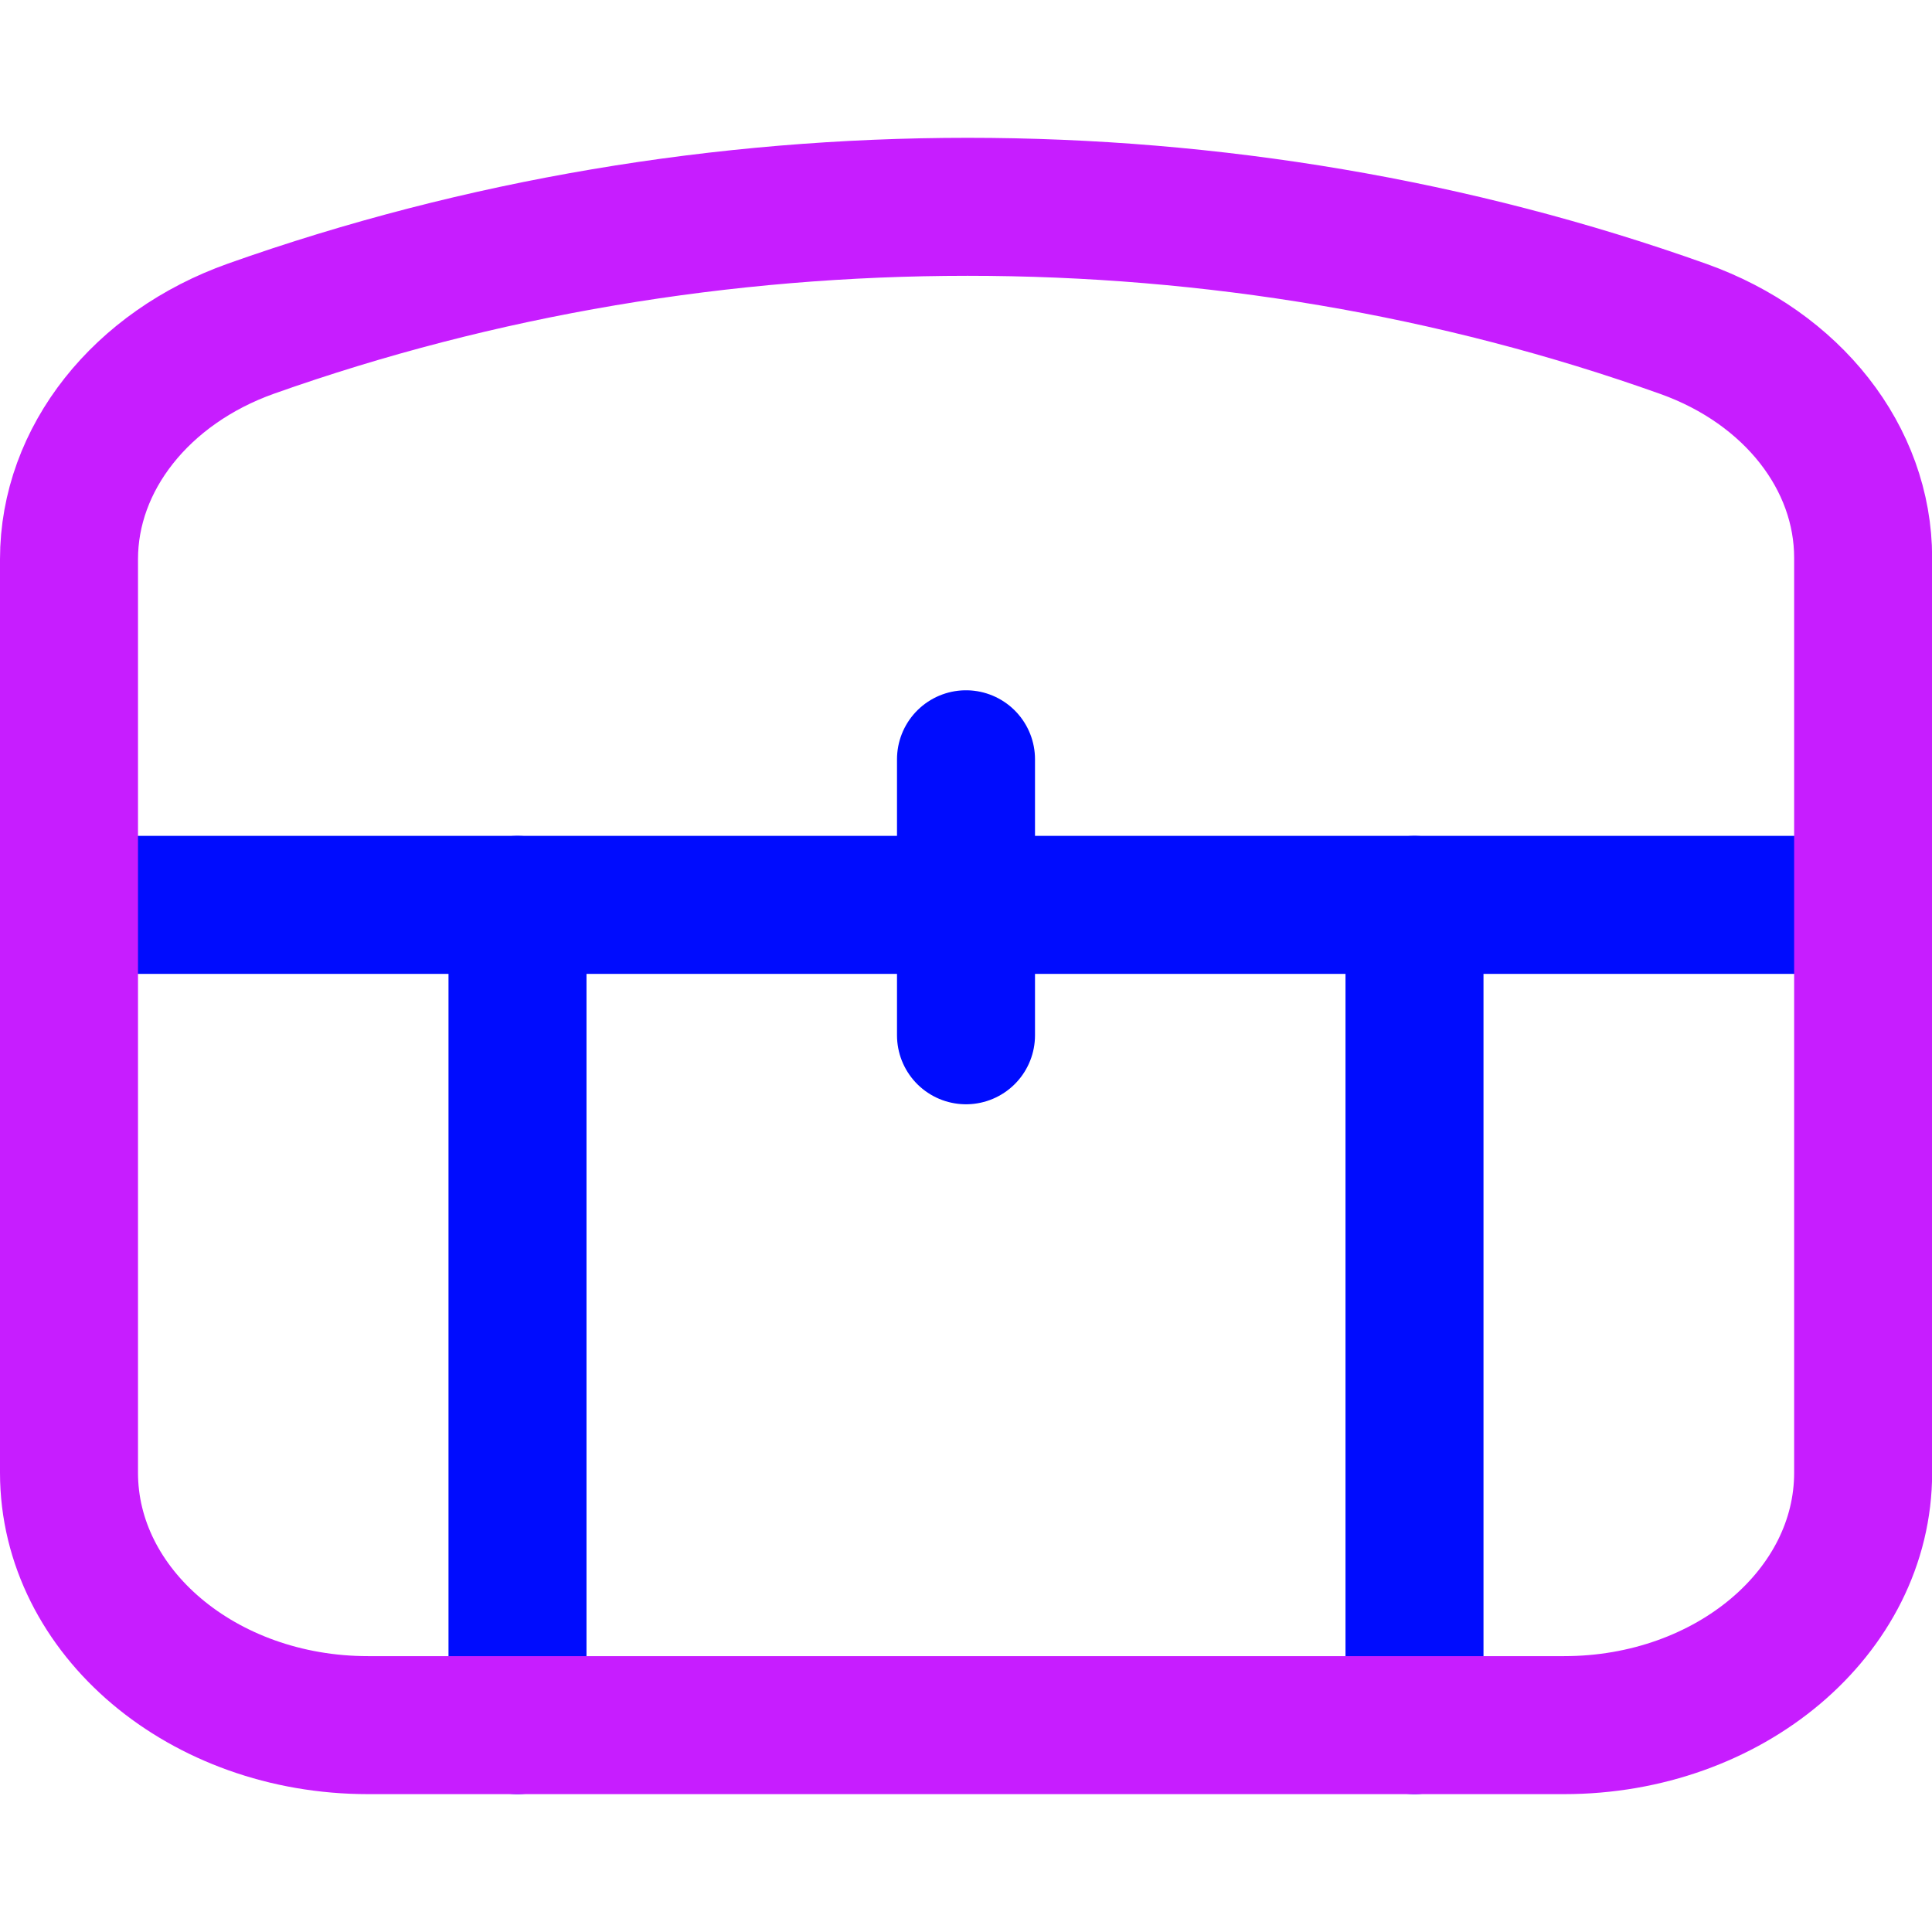 <svg xmlns="http://www.w3.org/2000/svg" fill="none" viewBox="0 0 14 14" id="Treasure-Chest--Streamline-Flex-Neon">
  <desc>
    Treasure Chest Streamline Icon: https://streamlinehq.com
  </desc>
  <g id="treasure-chest--gold-money-payment-bars-finance-wealth-bullion-treasure-chest-jewelry">
    <path id="Vector 395" stroke="#000cfe" stroke-linecap="round" stroke-linejoin="round" d="M0.5 6.557h13" stroke-width="1"></path>
    <path id="Vector 522" stroke="#000cfe" stroke-linecap="round" stroke-linejoin="round" d="m3.75 6.557 0 5.944" stroke-width="1"></path>
    <path id="Vector 523" stroke="#000cfe" stroke-linecap="round" stroke-linejoin="round" d="M7 5.502v2" stroke-width="1"></path>
    <path id="Vector 524" stroke="#000cfe" stroke-linecap="round" stroke-linejoin="round" d="M10.25 6.557V12.501" stroke-width="1"></path>
    <path id="Vector 525" stroke="#c71dff" stroke-linecap="round" stroke-linejoin="round" d="M0.5 4.052v6.62c0 1.01 0.97 1.829 2.167 1.829h8.667c1.197 0 2.167 -0.819 2.167 -1.829V4.042c0 -0.723 -0.512 -1.376 -1.301 -1.658 -3.31 -1.182 -7.067 -1.178 -10.38 -0.003C1.023 2.664 0.5 3.324 0.5 4.052Z" stroke-width="1"></path>
  </g>
</svg>